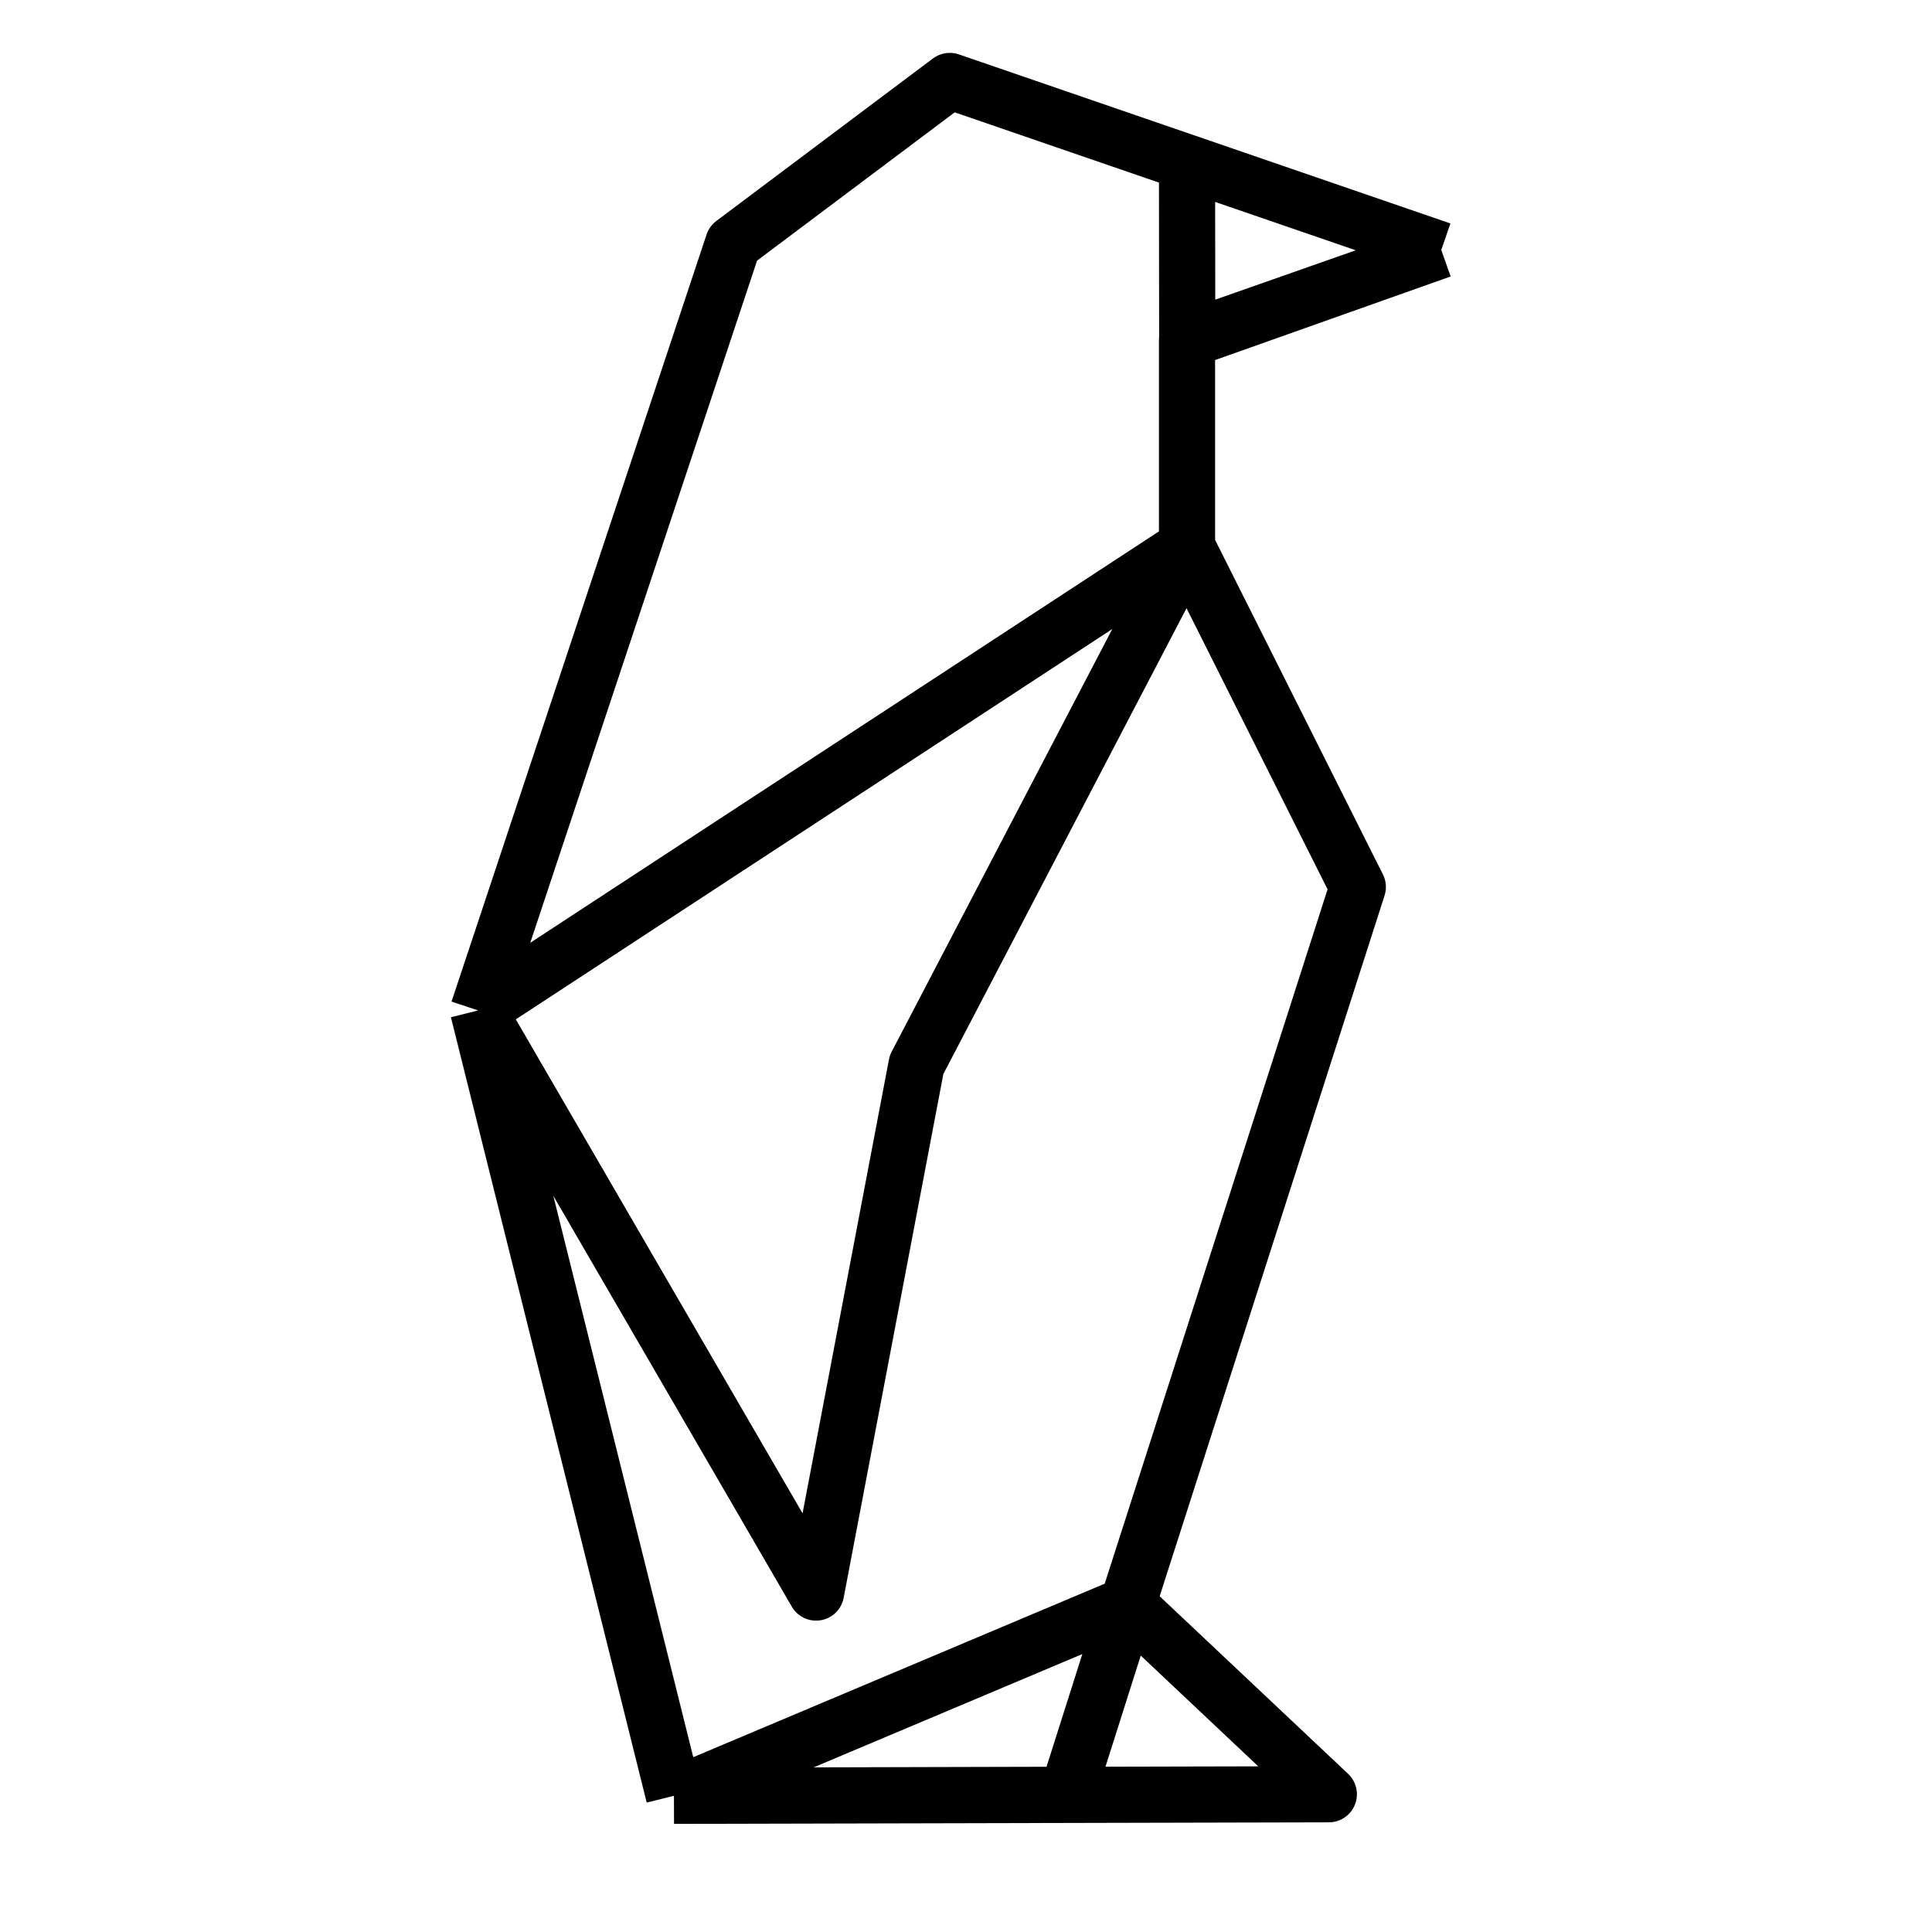 <svg width="516" height="516" viewBox="0 0 516 516" fill="none" xmlns="http://www.w3.org/2000/svg">
<path d="M384.936 66.77L317.03 90.868V145.976M384.936 66.77L317.082 90.61L317.03 43.414M384.936 66.77L317.03 43.414M127.71 269.868L195.822 65.016L253.666 21.62L317.03 43.414M127.71 269.868L180 479.624M127.71 269.868L317.03 145.976M127.71 269.868L217.958 425.339L244.79 284.368L317.03 145.976M180 479.624L354.905 479.209L301.138 428.538M180 479.624L285 479.353L301.138 428.538M180 479.624L301.138 428.538M301.138 428.538L362.645 236.896L317.03 145.976" stroke="black" stroke-width="15" stroke-linejoin="round"/>
</svg>
